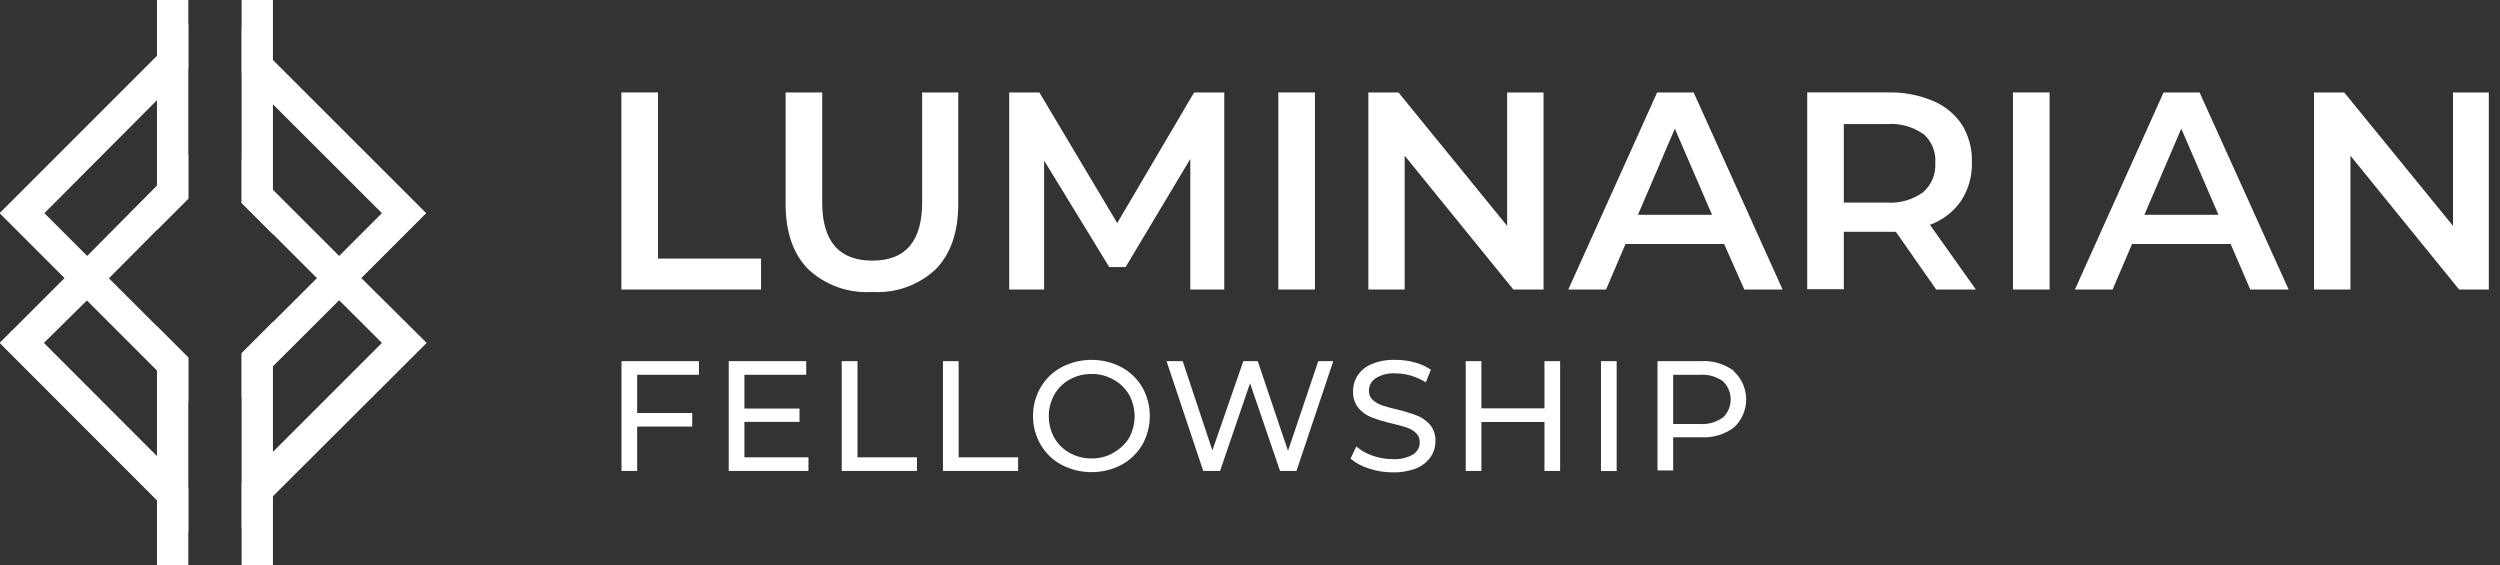 <svg width="177" height="40" viewBox="0 0 177 40" fill="none" xmlns="http://www.w3.org/2000/svg">
<rect x="0" y="0" width="177" height="40" fill="#333333" stroke="none"/>
<g clip-path="url(#clip0_603_950)">
<path d="M45.111 26.534V29.242H49.011V30.2H45.111V33.342H44.002V25.569H49.486V26.534H45.111Z" fill="white"/>
<path d="M57.239 32.377V33.342H51.595V25.569H57.08V26.534H52.705V28.925H56.605V29.869H52.705V32.377H57.239Z" fill="white"/>
<path d="M59.593 25.569H60.71V32.377H64.92V33.342H59.593V25.569Z" fill="white"/>
<path d="M66.761 25.569H67.871V32.377H72.081V33.342H66.761V25.569Z" fill="white"/>
<path d="M75.162 32.912C74.546 32.583 74.034 32.089 73.681 31.486C73.324 30.868 73.136 30.167 73.136 29.453C73.136 28.74 73.324 28.039 73.681 27.421C74.034 26.817 74.546 26.324 75.162 25.994C75.816 25.655 76.541 25.477 77.278 25.477C78.014 25.477 78.74 25.655 79.393 25.994C80.007 26.323 80.52 26.814 80.875 27.414C81.223 28.037 81.406 28.739 81.406 29.453C81.406 30.167 81.223 30.869 80.875 31.493C80.518 32.091 80.006 32.582 79.393 32.912C78.74 33.252 78.014 33.429 77.278 33.429C76.541 33.429 75.816 33.252 75.162 32.912ZM78.821 32.051C79.281 31.809 79.667 31.447 79.938 31.004C80.195 30.535 80.33 30.009 80.33 29.474C80.33 28.939 80.195 28.413 79.938 27.944C79.671 27.49 79.285 27.119 78.821 26.869C78.353 26.605 77.823 26.469 77.285 26.477C76.742 26.469 76.208 26.604 75.734 26.869C75.279 27.118 74.903 27.487 74.646 27.937C74.388 28.406 74.253 28.932 74.253 29.467C74.253 30.002 74.388 30.528 74.646 30.997C74.903 31.447 75.279 31.817 75.734 32.065C76.208 32.33 76.742 32.465 77.285 32.458C77.823 32.465 78.353 32.329 78.821 32.065" fill="white"/>
<path d="M94.395 25.569L91.79 33.342H90.626L88.503 27.133L86.381 33.342H85.189L82.591 25.569H83.735L85.837 31.888L88.028 25.569H89.048L91.191 31.922L93.334 25.569H94.395Z" fill="white"/>
<path d="M96.9 33.161C96.43 33.023 95.993 32.788 95.619 32.472L96.025 31.61C96.361 31.898 96.75 32.118 97.169 32.258C97.626 32.423 98.109 32.507 98.595 32.506C99.097 32.539 99.597 32.427 100.036 32.182C100.185 32.091 100.308 31.962 100.393 31.809C100.478 31.655 100.521 31.482 100.518 31.307C100.522 31.187 100.501 31.067 100.456 30.955C100.411 30.844 100.343 30.743 100.256 30.659C100.07 30.486 99.849 30.355 99.608 30.274C99.353 30.184 98.995 30.087 98.526 29.977C98.045 29.866 97.57 29.723 97.107 29.55C96.753 29.412 96.439 29.19 96.191 28.902C95.913 28.564 95.773 28.133 95.798 27.697C95.794 27.297 95.909 26.906 96.129 26.573C96.374 26.215 96.719 25.937 97.121 25.774C97.645 25.56 98.209 25.459 98.775 25.478C99.24 25.473 99.704 25.534 100.153 25.657C100.566 25.762 100.958 25.939 101.31 26.18L100.945 27.069C100.619 26.864 100.267 26.704 99.898 26.594C99.544 26.492 99.177 26.438 98.809 26.436C98.314 26.398 97.819 26.519 97.396 26.78C97.249 26.876 97.128 27.008 97.045 27.163C96.962 27.319 96.919 27.493 96.921 27.669C96.917 27.79 96.939 27.91 96.985 28.022C97.032 28.134 97.101 28.234 97.19 28.317C97.39 28.493 97.625 28.627 97.879 28.709C98.141 28.799 98.499 28.895 98.947 28.999C99.415 29.111 99.876 29.253 100.325 29.426C100.678 29.561 100.993 29.781 101.241 30.067C101.511 30.393 101.649 30.809 101.627 31.231C101.632 31.631 101.514 32.023 101.29 32.355C101.037 32.711 100.688 32.989 100.284 33.154C99.753 33.36 99.186 33.459 98.616 33.443C98.04 33.445 97.468 33.354 96.921 33.175" fill="white"/>
<path d="M110.457 25.569V33.342H109.348V29.876H104.883V33.342H103.773V25.569H104.883V28.911H109.348V25.569H110.457Z" fill="white"/>
<path d="M114.459 25.569H113.349V33.349H114.459V25.569Z" fill="white"/>
<path d="M122.76 26.292C123.035 26.546 123.253 26.853 123.403 27.195C123.552 27.538 123.63 27.907 123.63 28.28C123.63 28.654 123.552 29.023 123.403 29.365C123.253 29.707 123.035 30.015 122.76 30.268C122.075 30.774 121.232 31.018 120.383 30.957H118.461V33.307H117.351V25.569H120.383C121.232 25.508 122.075 25.753 122.76 26.258M121.975 29.572C122.151 29.406 122.291 29.205 122.387 28.982C122.483 28.759 122.532 28.519 122.532 28.277C122.532 28.035 122.483 27.794 122.387 27.572C122.291 27.349 122.151 27.148 121.975 26.982C121.504 26.652 120.935 26.494 120.363 26.534H118.461V30.02H120.349C120.922 30.059 121.491 29.901 121.961 29.572" fill="white"/>
<path d="M43.994 6.545H46.585V18.307H53.882V20.499H43.994V6.545Z" fill="white"/>
<path d="M57.233 19.072C56.158 17.988 55.621 16.438 55.621 14.421V6.545H58.212V14.318C58.212 17.074 59.397 18.452 61.76 18.452C64.124 18.452 65.288 17.074 65.288 14.318V6.545H67.845V14.421C67.845 16.438 67.309 17.988 66.239 19.072C65.64 19.629 64.934 20.058 64.164 20.333C63.394 20.608 62.576 20.723 61.76 20.671C60.937 20.727 60.11 20.614 59.332 20.339C58.553 20.064 57.839 19.633 57.233 19.072Z" fill="white"/>
<path d="M84.274 20.499V11.252L79.692 18.907H78.534L73.924 11.369V20.499H71.451V6.545H73.587L79.099 15.792L84.543 6.545H86.679V20.499H84.274Z" fill="white"/>
<path d="M90.507 6.545H93.098V20.499H90.507V6.545Z" fill="white"/>
<path d="M109.283 6.545V20.499H107.147L99.451 11.024V20.499H96.88V6.545H99.01L106.706 15.992V6.545H109.283Z" fill="white"/>
<path d="M122.067 17.274H115.086L113.708 20.499H111.035L117.326 6.545H119.91L126.208 20.499H123.5L122.067 17.274ZM121.212 15.207L118.58 9.108L115.968 15.207H121.212Z" fill="white"/>
<path d="M137.081 20.497L134.228 16.411C134.049 16.42 133.87 16.42 133.691 16.411H130.542V20.476H127.951V6.544H133.691C134.775 6.519 135.853 6.723 136.853 7.143C137.699 7.491 138.42 8.087 138.921 8.852C139.405 9.65 139.644 10.572 139.61 11.505C139.636 12.466 139.369 13.413 138.845 14.22C138.304 15.001 137.533 15.593 136.64 15.915L139.892 20.497H137.081ZM136.144 9.472C135.391 8.956 134.484 8.712 133.573 8.783H130.542V14.344H133.573C134.488 14.408 135.397 14.152 136.144 13.62C136.438 13.366 136.671 13.047 136.822 12.689C136.974 12.33 137.041 11.942 137.019 11.553C137.05 11.159 136.986 10.762 136.834 10.397C136.682 10.031 136.445 9.707 136.144 9.451V9.472Z" fill="white"/>
<path d="M142.519 6.545H145.11V20.499H142.519V6.545Z" fill="white"/>
<path d="M157.929 17.274H150.949L149.571 20.499H146.904L153.181 6.545H155.731L162.036 20.499H159.321L157.929 17.274ZM157.068 15.207L154.435 9.108L151.824 15.207H157.068Z" fill="white"/>
<path d="M176.237 6.545V20.499H174.107L166.411 11.024V20.499H163.833V6.545H165.97L173.673 15.992V6.545H176.237Z" fill="white"/>
<path d="M19.324 -0.001V16.591L17.105 14.373V-0.001H19.324Z" fill="white"/>
<path d="M13.333 4.866V1.731L-0.028 15.092L13.333 28.453V25.317L7.704 19.695L6.174 18.124L3.142 15.092L13.333 4.866ZM19.335 4.26L17.116 2.069V5.183L19.335 7.395L27.039 15.092L24.007 18.124L22.436 19.695L19.335 22.789L17.116 25.007V28.143L19.335 25.924L24.007 21.259L25.571 19.695L30.174 15.092L19.335 4.26Z" fill="white"/>
<path d="M11.114 16.278L13.333 14.059V10.924L11.114 13.136L6.174 18.118L4.568 19.689L-0.028 24.278L11.114 35.427L13.333 37.646V34.51L11.114 32.292L3.108 24.278L6.174 21.253L11.114 16.278ZM25.585 19.689L17.116 11.234V14.369L19.335 16.588L22.436 19.689L24.007 21.253L27.039 24.278L17.116 34.2V37.336L30.208 24.278L25.585 19.689Z" fill="white"/>
<path d="M13.332 -0.001V14.062L11.113 16.281V-0.001H13.332Z" fill="white"/>
<path d="M13.332 25.317V40.001H11.113V23.098L13.332 25.317Z" fill="white"/>
<path d="M19.324 22.788V40H17.105V25.006L19.324 22.788Z" fill="white"/>
</g>
<defs>
<clipPath id="clip0_603_950">
<rect width="176.207" height="40" fill="white"/>
</clipPath>
</defs>
</svg>
